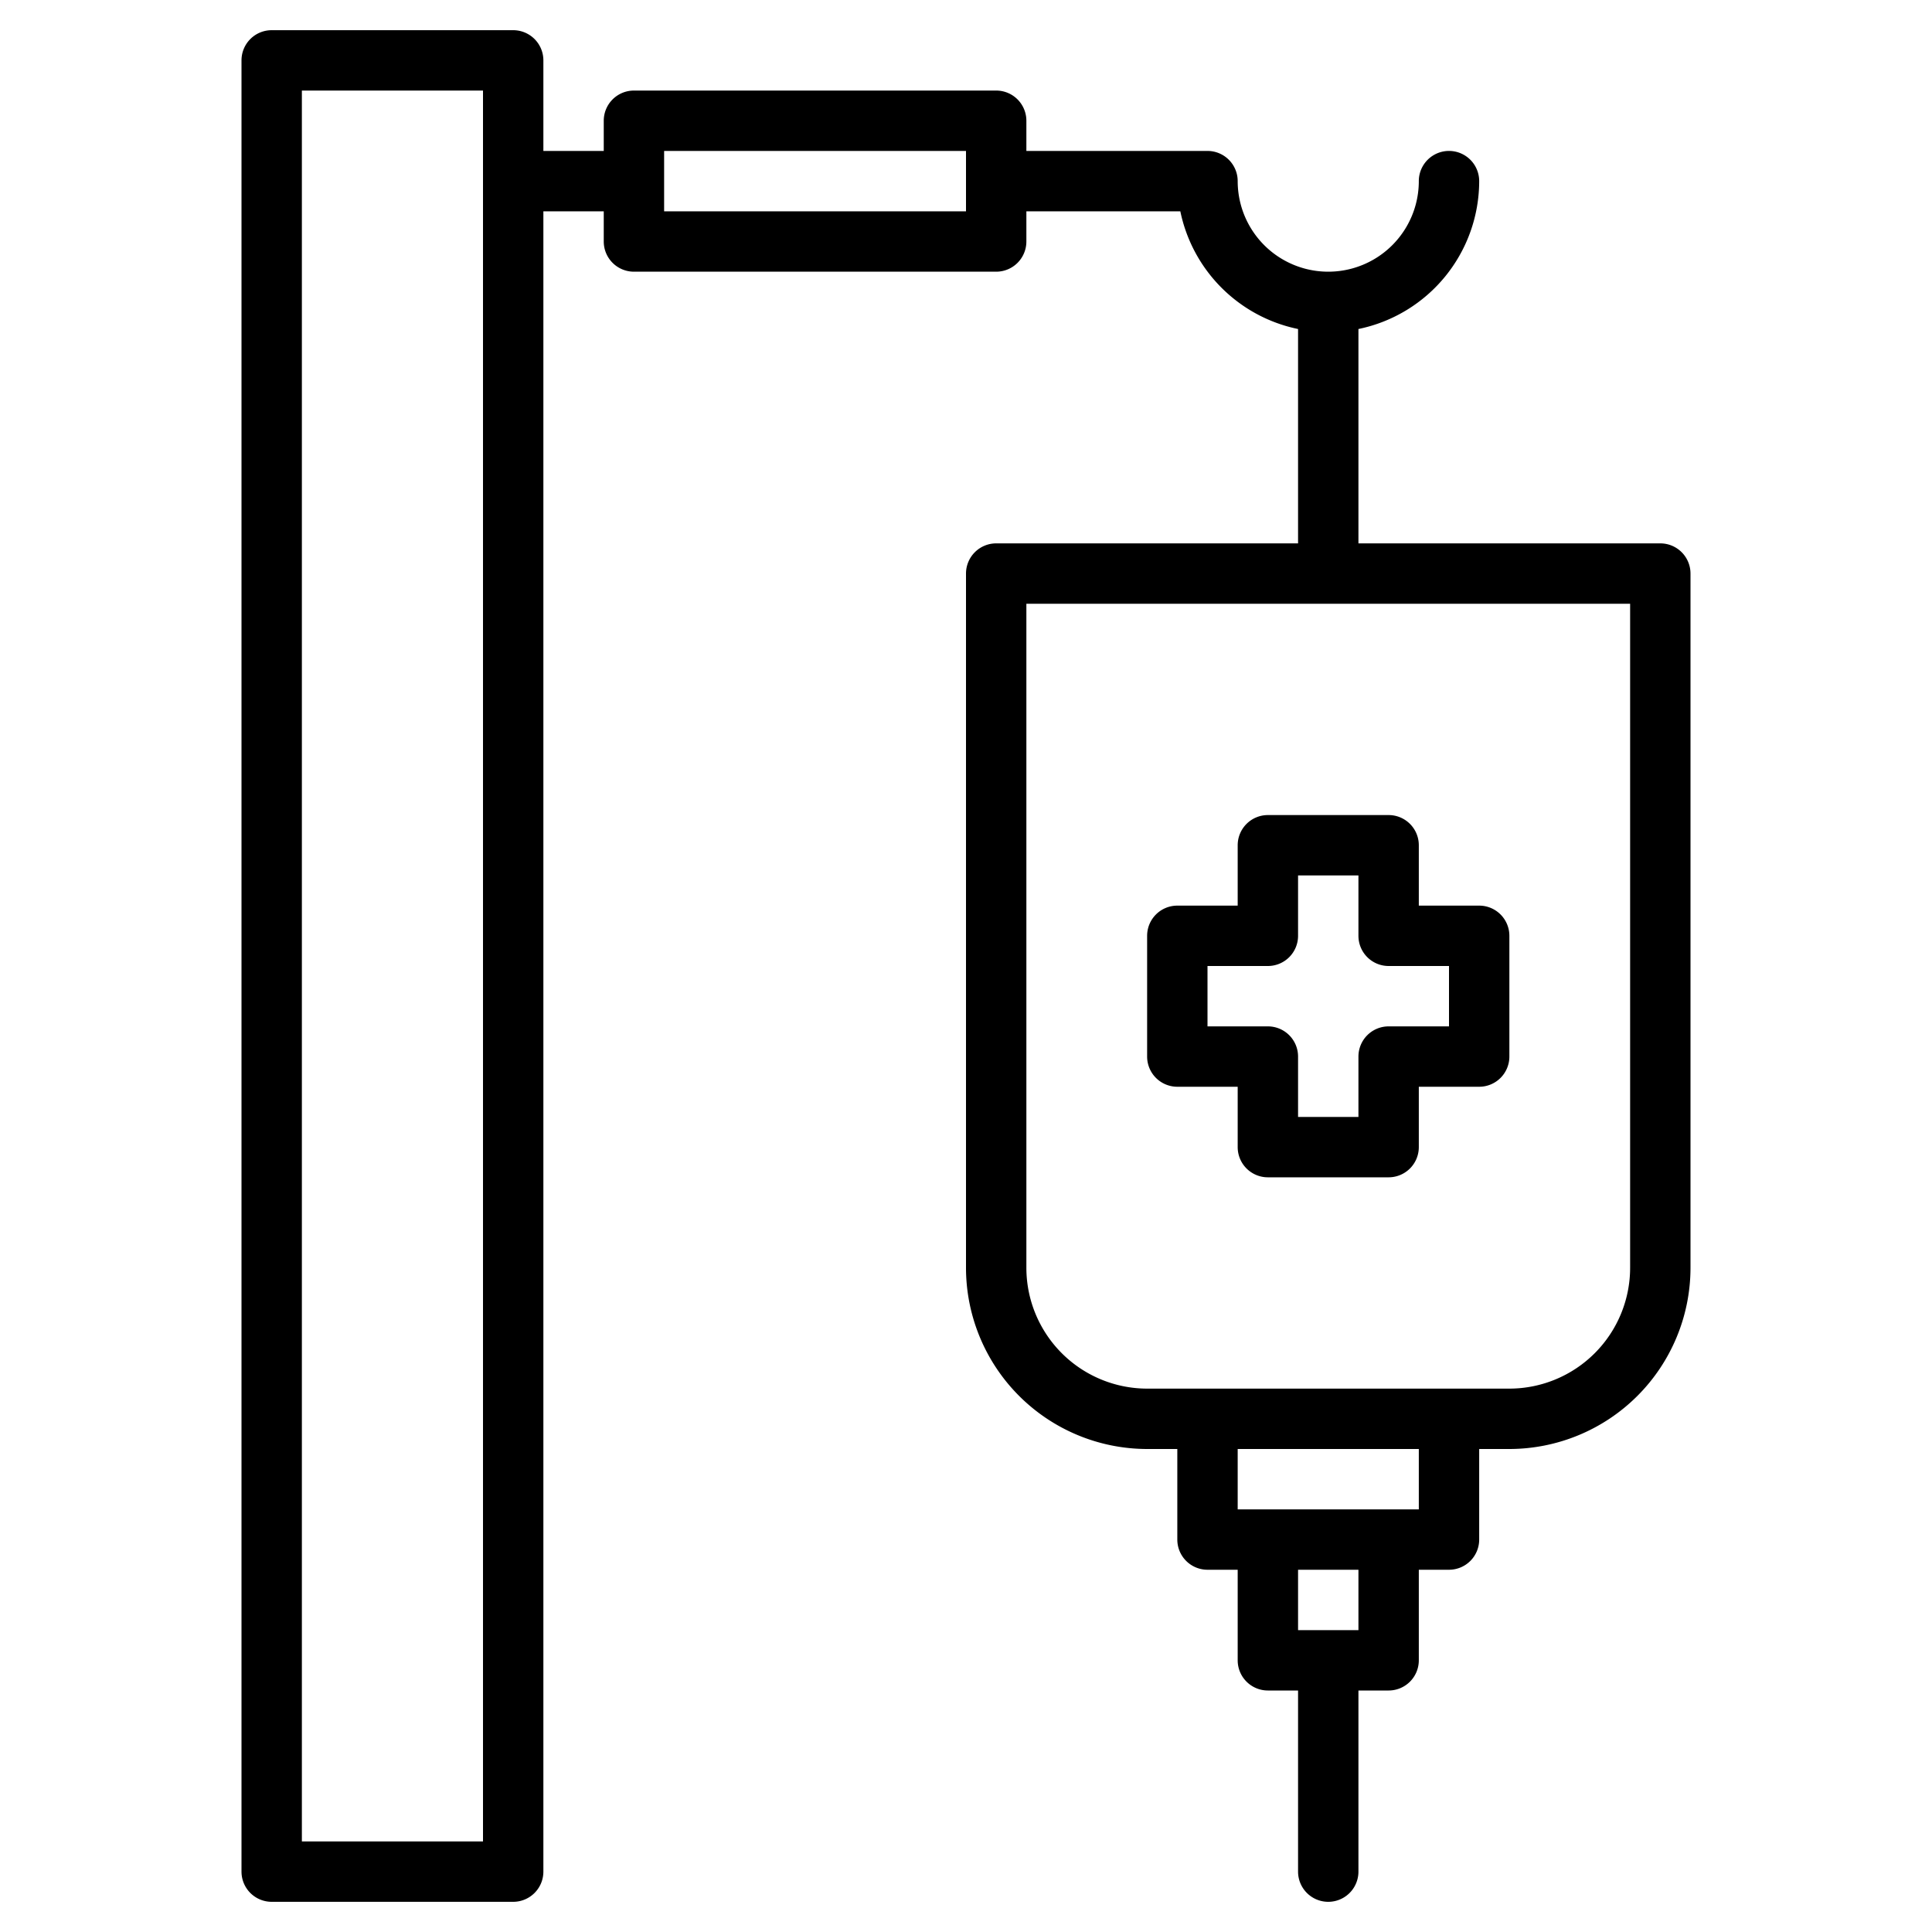 <svg height="512" viewBox="0 0 512 512" width="512" xmlns="http://www.w3.org/2000/svg"><g><path d="m440 144h-80v-56.81a40.05 40.05 0 0 0 32-39.19 8 8 0 0 0 -16 0 24 24 0 0 1 -48 0 8 8 0 0 0 -8-8h-48v-8a8 8 0 0 0 -8-8h-96a8 8 0 0 0 -8 8v8h-16v-24a8 8 0 0 0 -8-8h-64a8 8 0 0 0 -8 8v480a8 8 0 0 0 8 8h64a8 8 0 0 0 8-8v-440h16v8a8 8 0 0 0 8 8h96a8 8 0 0 0 8-8v-8h40.8a40.121 40.121 0 0 0 31.2 31.19v56.81h-80a8 8 0 0 0 -8 8v184a48.051 48.051 0 0 0 48 48h8v24a8 8 0 0 0 8 8h8v24a8 8 0 0 0 8 8h8v48a8 8 0 0 0 16 0v-48h8a8 8 0 0 0 8-8v-24h8a8 8 0 0 0 8-8v-24h8a48.051 48.051 0 0 0 48-48v-184a8 8 0 0 0 -8-8zm-312 344h-48v-464h48zm128-432h-80v-16h80zm104 376h-16v-16h16zm16-32h-48v-16h48zm56-64a32.042 32.042 0 0 1 -32 32h-96a32.042 32.042 0 0 1 -32-32v-176h160z"/><path d="m328 224v16h-16a8 8 0 0 0 -8 8v32a8 8 0 0 0 8 8h16v16a8 8 0 0 0 8 8h32a8 8 0 0 0 8-8v-16h16a8 8 0 0 0 8-8v-32a8 8 0 0 0 -8-8h-16v-16a8 8 0 0 0 -8-8h-32a8 8 0 0 0 -8 8zm16 24v-16h16v16a8 8 0 0 0 8 8h16v16h-16a8 8 0 0 0 -8 8v16h-16v-16a8 8 0 0 0 -8-8h-16v-16h16a8 8 0 0 0 8-8z"/></g></svg>